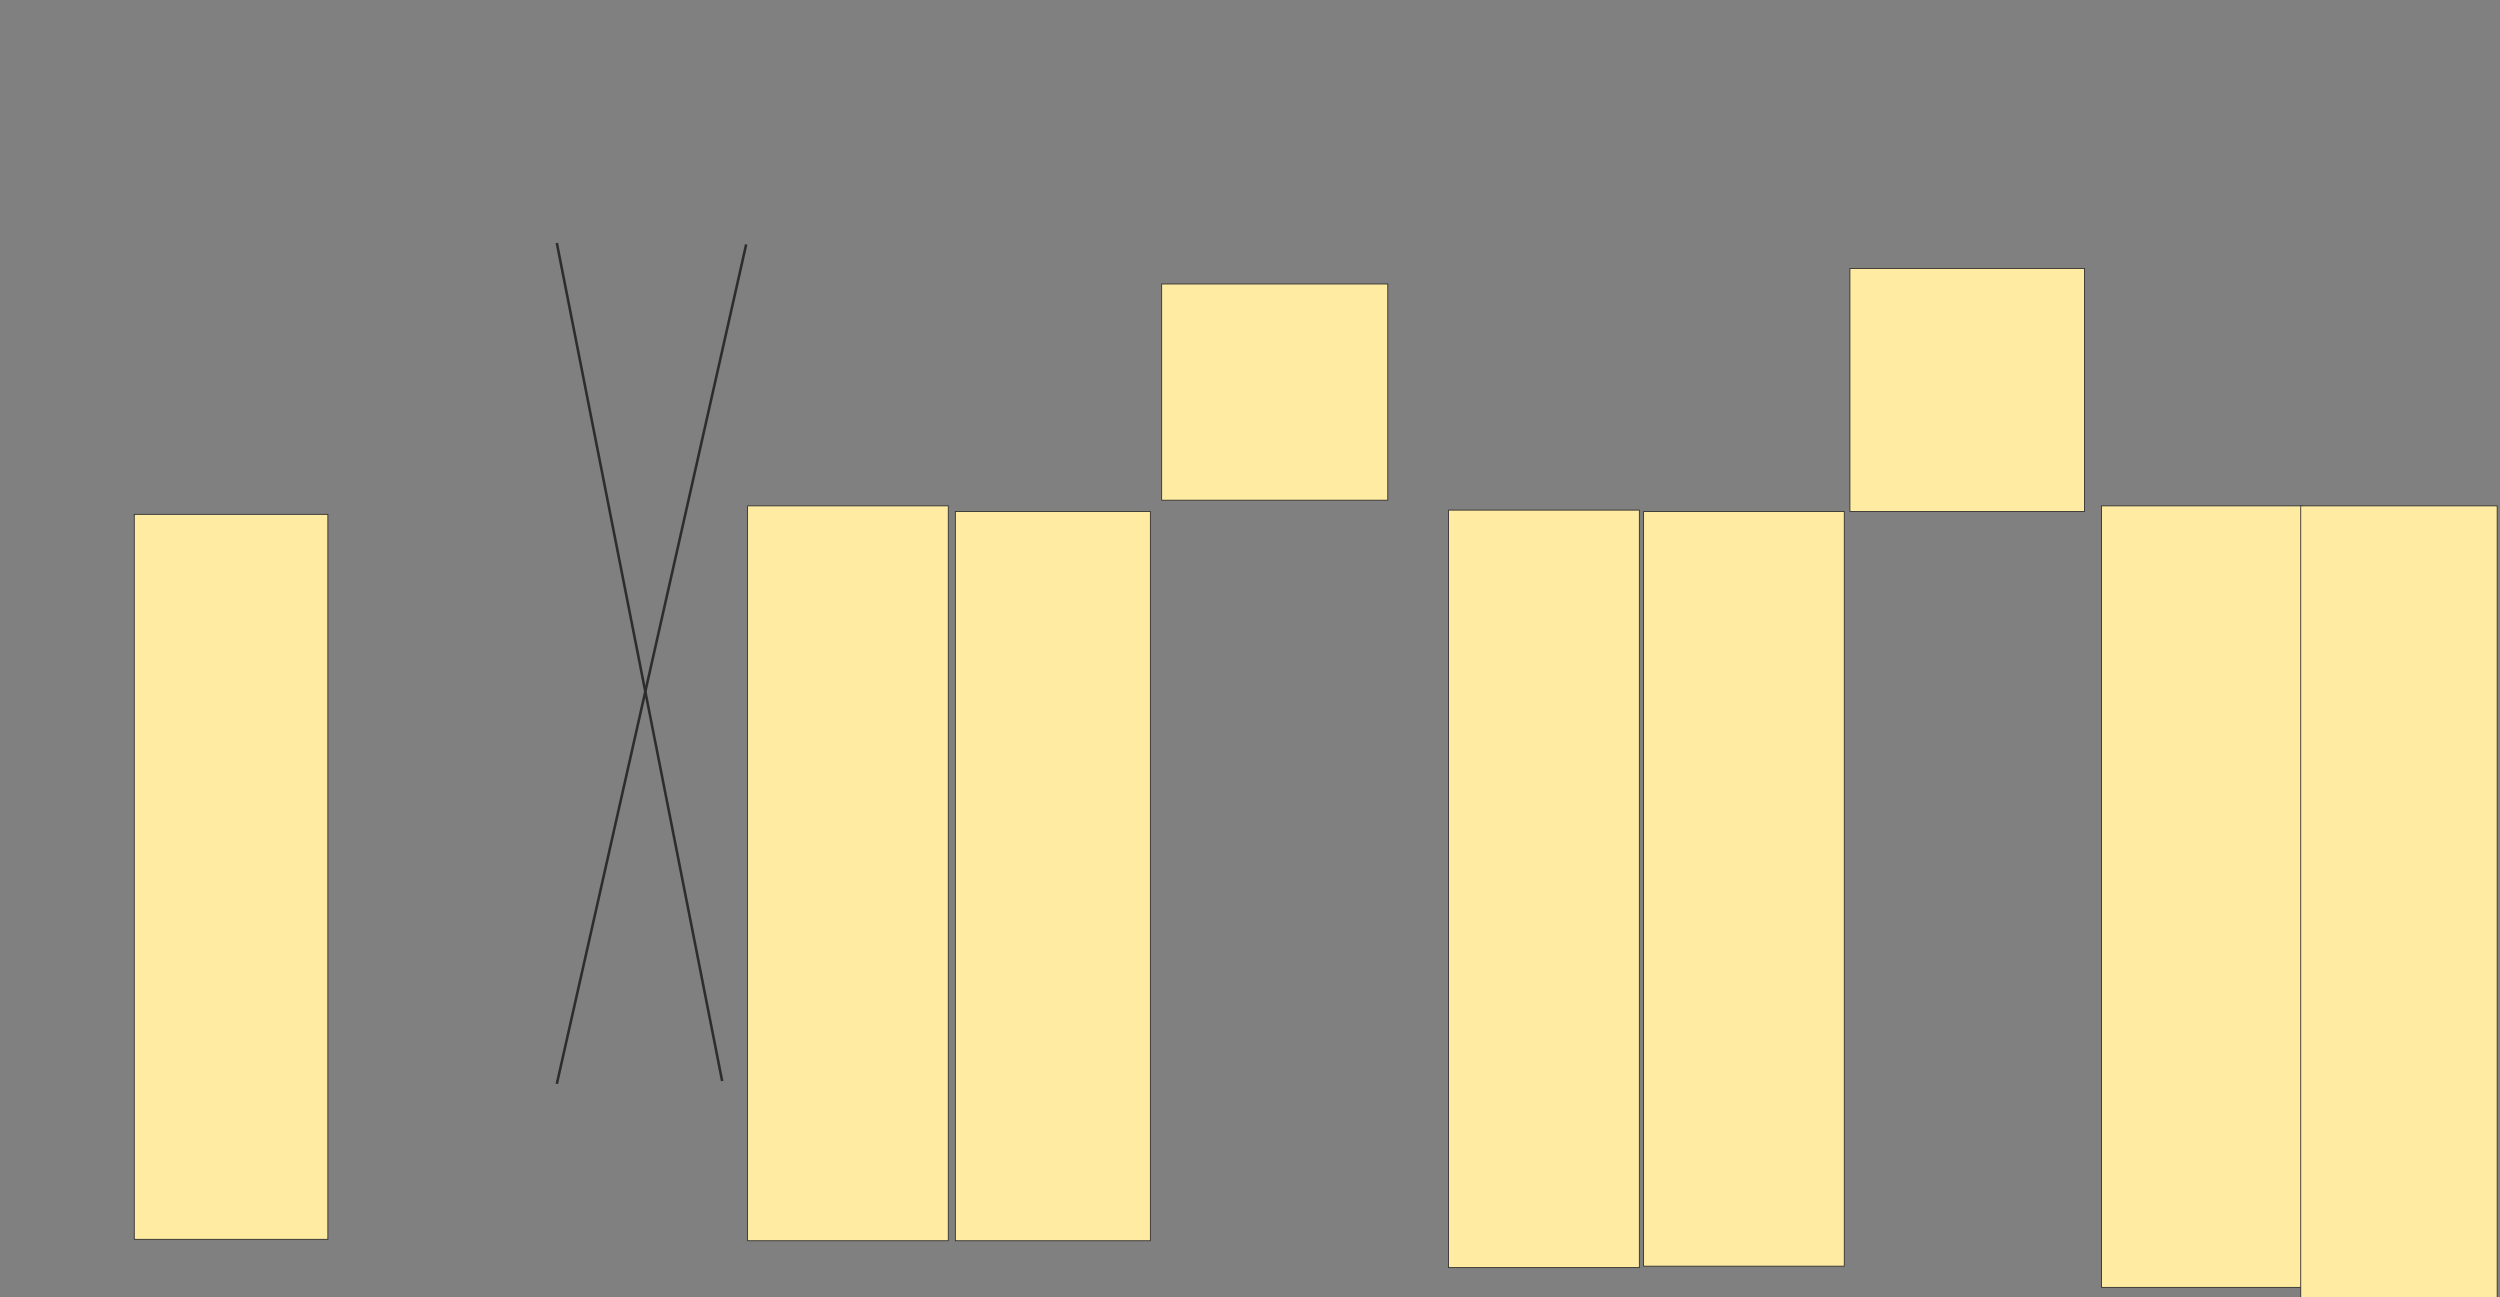 <svg height="1505" width="2900" xmlns="http://www.w3.org/2000/svg">
 <rect width="100%" height="100%" fill="#808080" stroke="none"/>
 <!-- Created with Image Occlusion Enhanced -->
 <g>
  <title>Labels</title>
 </g>
 <g>
  <title>Masks</title>
  <rect fill="#FFEBA2" height="840.984" id="d3c837e1782a4d78bb9805eb54cc42ca-ao-1" stroke="#2D2D2D" width="224.59" x="155.738" y="596.639"/>
  
  <rect fill="#FFEBA2" height="852.459" id="d3c837e1782a4d78bb9805eb54cc42ca-ao-3" stroke="#2D2D2D" width="232.787" x="867.213" y="586.803"/>
  <rect fill="#FFEBA2" height="845.902" id="d3c837e1782a4d78bb9805eb54cc42ca-ao-4" stroke="#2D2D2D" width="226.23" x="1108.197" y="593.361"/>
  <rect fill="#FFEBA2" height="250.82" id="d3c837e1782a4d78bb9805eb54cc42ca-ao-5" stroke="#2D2D2D" width="262.295" x="1347.541" y="329.426"/>
  <rect fill="#FFEBA2" height="878.689" id="d3c837e1782a4d78bb9805eb54cc42ca-ao-6" stroke="#2D2D2D" width="221.311" x="1680.328" y="591.721"/>
  <rect fill="#FFEBA2" height="875.41" id="d3c837e1782a4d78bb9805eb54cc42ca-ao-7" stroke="#2D2D2D" width="232.787" x="1906.557" y="593.361"/>
  <rect fill="#FFEBA2" height="281.967" id="d3c837e1782a4d78bb9805eb54cc42ca-ao-8" stroke="#2D2D2D" width="272.131" x="2145.902" y="311.393"/>
  <rect fill="#FFEBA2" height="906.557" id="d3c837e1782a4d78bb9805eb54cc42ca-ao-9" stroke="#2D2D2D" width="232.787" x="2437.705" y="586.803"/>
  <rect fill="#FFEBA2" height="936.066" id="d3c837e1782a4d78bb9805eb54cc42ca-ao-10" stroke="#2D2D2D" width="227.869" x="2668.852" y="586.803"/>
  <line fill="#FFEBA2" id="d3c837e1782a4d78bb9805eb54cc42ca-ao-11" stroke="#2D2D2D" stroke-width="3" x1="645.902" x2="837.705" y1="281.885" y2="1254.016"/>
  <line fill="#FFEBA2" id="d3c837e1782a4d78bb9805eb54cc42ca-ao-12" stroke="#2D2D2D" stroke-width="3" x1="865.574" x2="645.902" y1="283.525" y2="1257.295"/>
 </g>
</svg>